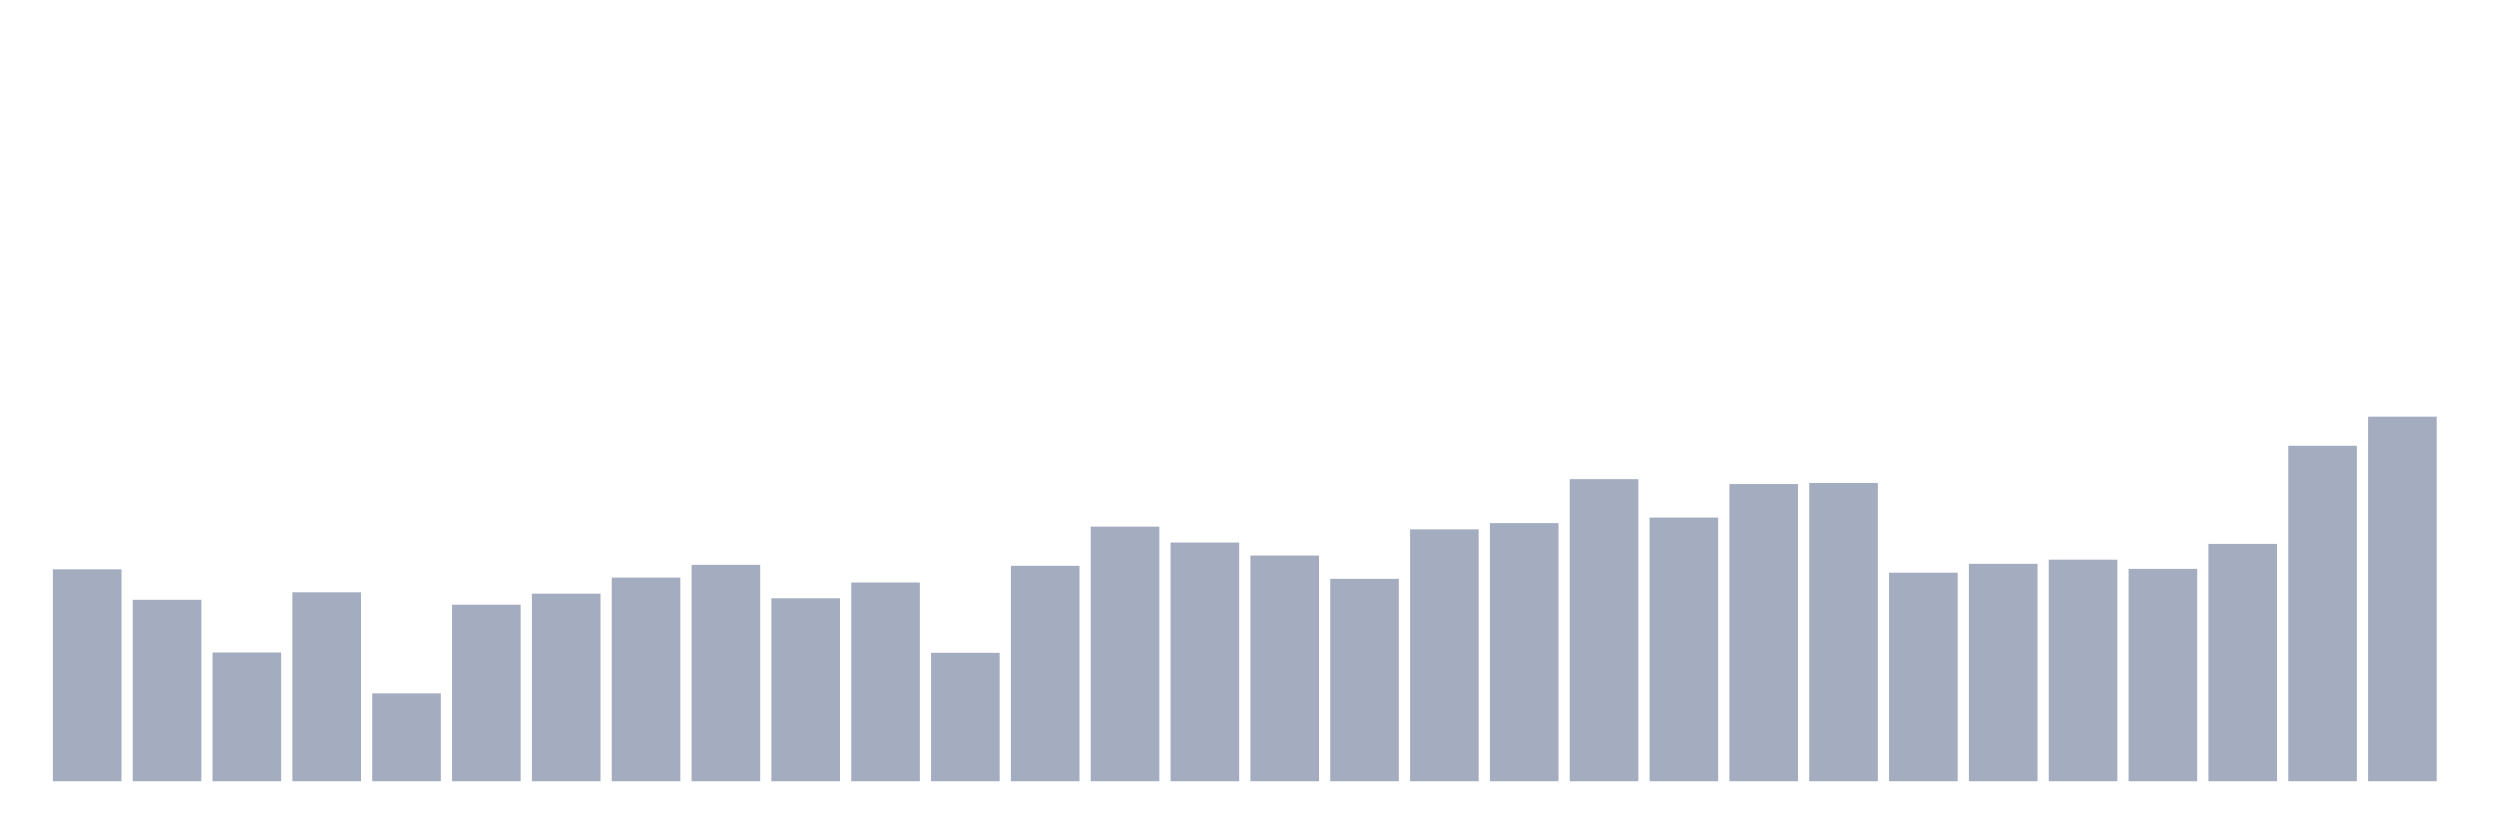 <svg xmlns="http://www.w3.org/2000/svg" viewBox="0 0 480 160"><g transform="translate(10,10)"><rect class="bar" x="0.153" width="13.175" y="99.311" height="40.689" fill="rgb(164,173,192)"></rect><rect class="bar" x="15.482" width="13.175" y="105.162" height="34.838" fill="rgb(164,173,192)"></rect><rect class="bar" x="30.81" width="13.175" y="115.275" height="24.725" fill="rgb(164,173,192)"></rect><rect class="bar" x="46.138" width="13.175" y="103.721" height="36.279" fill="rgb(164,173,192)"></rect><rect class="bar" x="61.466" width="13.175" y="123.125" height="16.875" fill="rgb(164,173,192)"></rect><rect class="bar" x="76.794" width="13.175" y="106.102" height="33.898" fill="rgb(164,173,192)"></rect><rect class="bar" x="92.123" width="13.175" y="103.986" height="36.014" fill="rgb(164,173,192)"></rect><rect class="bar" x="107.451" width="13.175" y="100.899" height="39.101" fill="rgb(164,173,192)"></rect><rect class="bar" x="122.779" width="13.175" y="98.459" height="41.541" fill="rgb(164,173,192)"></rect><rect class="bar" x="138.107" width="13.175" y="104.868" height="35.132" fill="rgb(164,173,192)"></rect><rect class="bar" x="153.436" width="13.175" y="101.84" height="38.16" fill="rgb(164,173,192)"></rect><rect class="bar" x="168.764" width="13.175" y="115.334" height="24.666" fill="rgb(164,173,192)"></rect><rect class="bar" x="184.092" width="13.175" y="98.635" height="41.365" fill="rgb(164,173,192)"></rect><rect class="bar" x="199.42" width="13.175" y="91.109" height="48.891" fill="rgb(164,173,192)"></rect><rect class="bar" x="214.748" width="13.175" y="94.166" height="45.834" fill="rgb(164,173,192)"></rect><rect class="bar" x="230.077" width="13.175" y="96.665" height="43.335" fill="rgb(164,173,192)"></rect><rect class="bar" x="245.405" width="13.175" y="101.134" height="38.866" fill="rgb(164,173,192)"></rect><rect class="bar" x="260.733" width="13.175" y="91.638" height="48.362" fill="rgb(164,173,192)"></rect><rect class="bar" x="276.061" width="13.175" y="90.433" height="49.567" fill="rgb(164,173,192)"></rect><rect class="bar" x="291.39" width="13.175" y="81.995" height="58.005" fill="rgb(164,173,192)"></rect><rect class="bar" x="306.718" width="13.175" y="89.374" height="50.626" fill="rgb(164,173,192)"></rect><rect class="bar" x="322.046" width="13.175" y="82.936" height="57.064" fill="rgb(164,173,192)"></rect><rect class="bar" x="337.374" width="13.175" y="82.73" height="57.27" fill="rgb(164,173,192)"></rect><rect class="bar" x="352.702" width="13.175" y="99.958" height="40.042" fill="rgb(164,173,192)"></rect><rect class="bar" x="368.031" width="13.175" y="98.253" height="41.747" fill="rgb(164,173,192)"></rect><rect class="bar" x="383.359" width="13.175" y="97.459" height="42.541" fill="rgb(164,173,192)"></rect><rect class="bar" x="398.687" width="13.175" y="99.223" height="40.777" fill="rgb(164,173,192)"></rect><rect class="bar" x="414.015" width="13.175" y="94.431" height="45.569" fill="rgb(164,173,192)"></rect><rect class="bar" x="429.344" width="13.175" y="75.586" height="64.414" fill="rgb(164,173,192)"></rect><rect class="bar" x="444.672" width="13.175" y="70" height="70" fill="rgb(164,173,192)"></rect></g></svg>